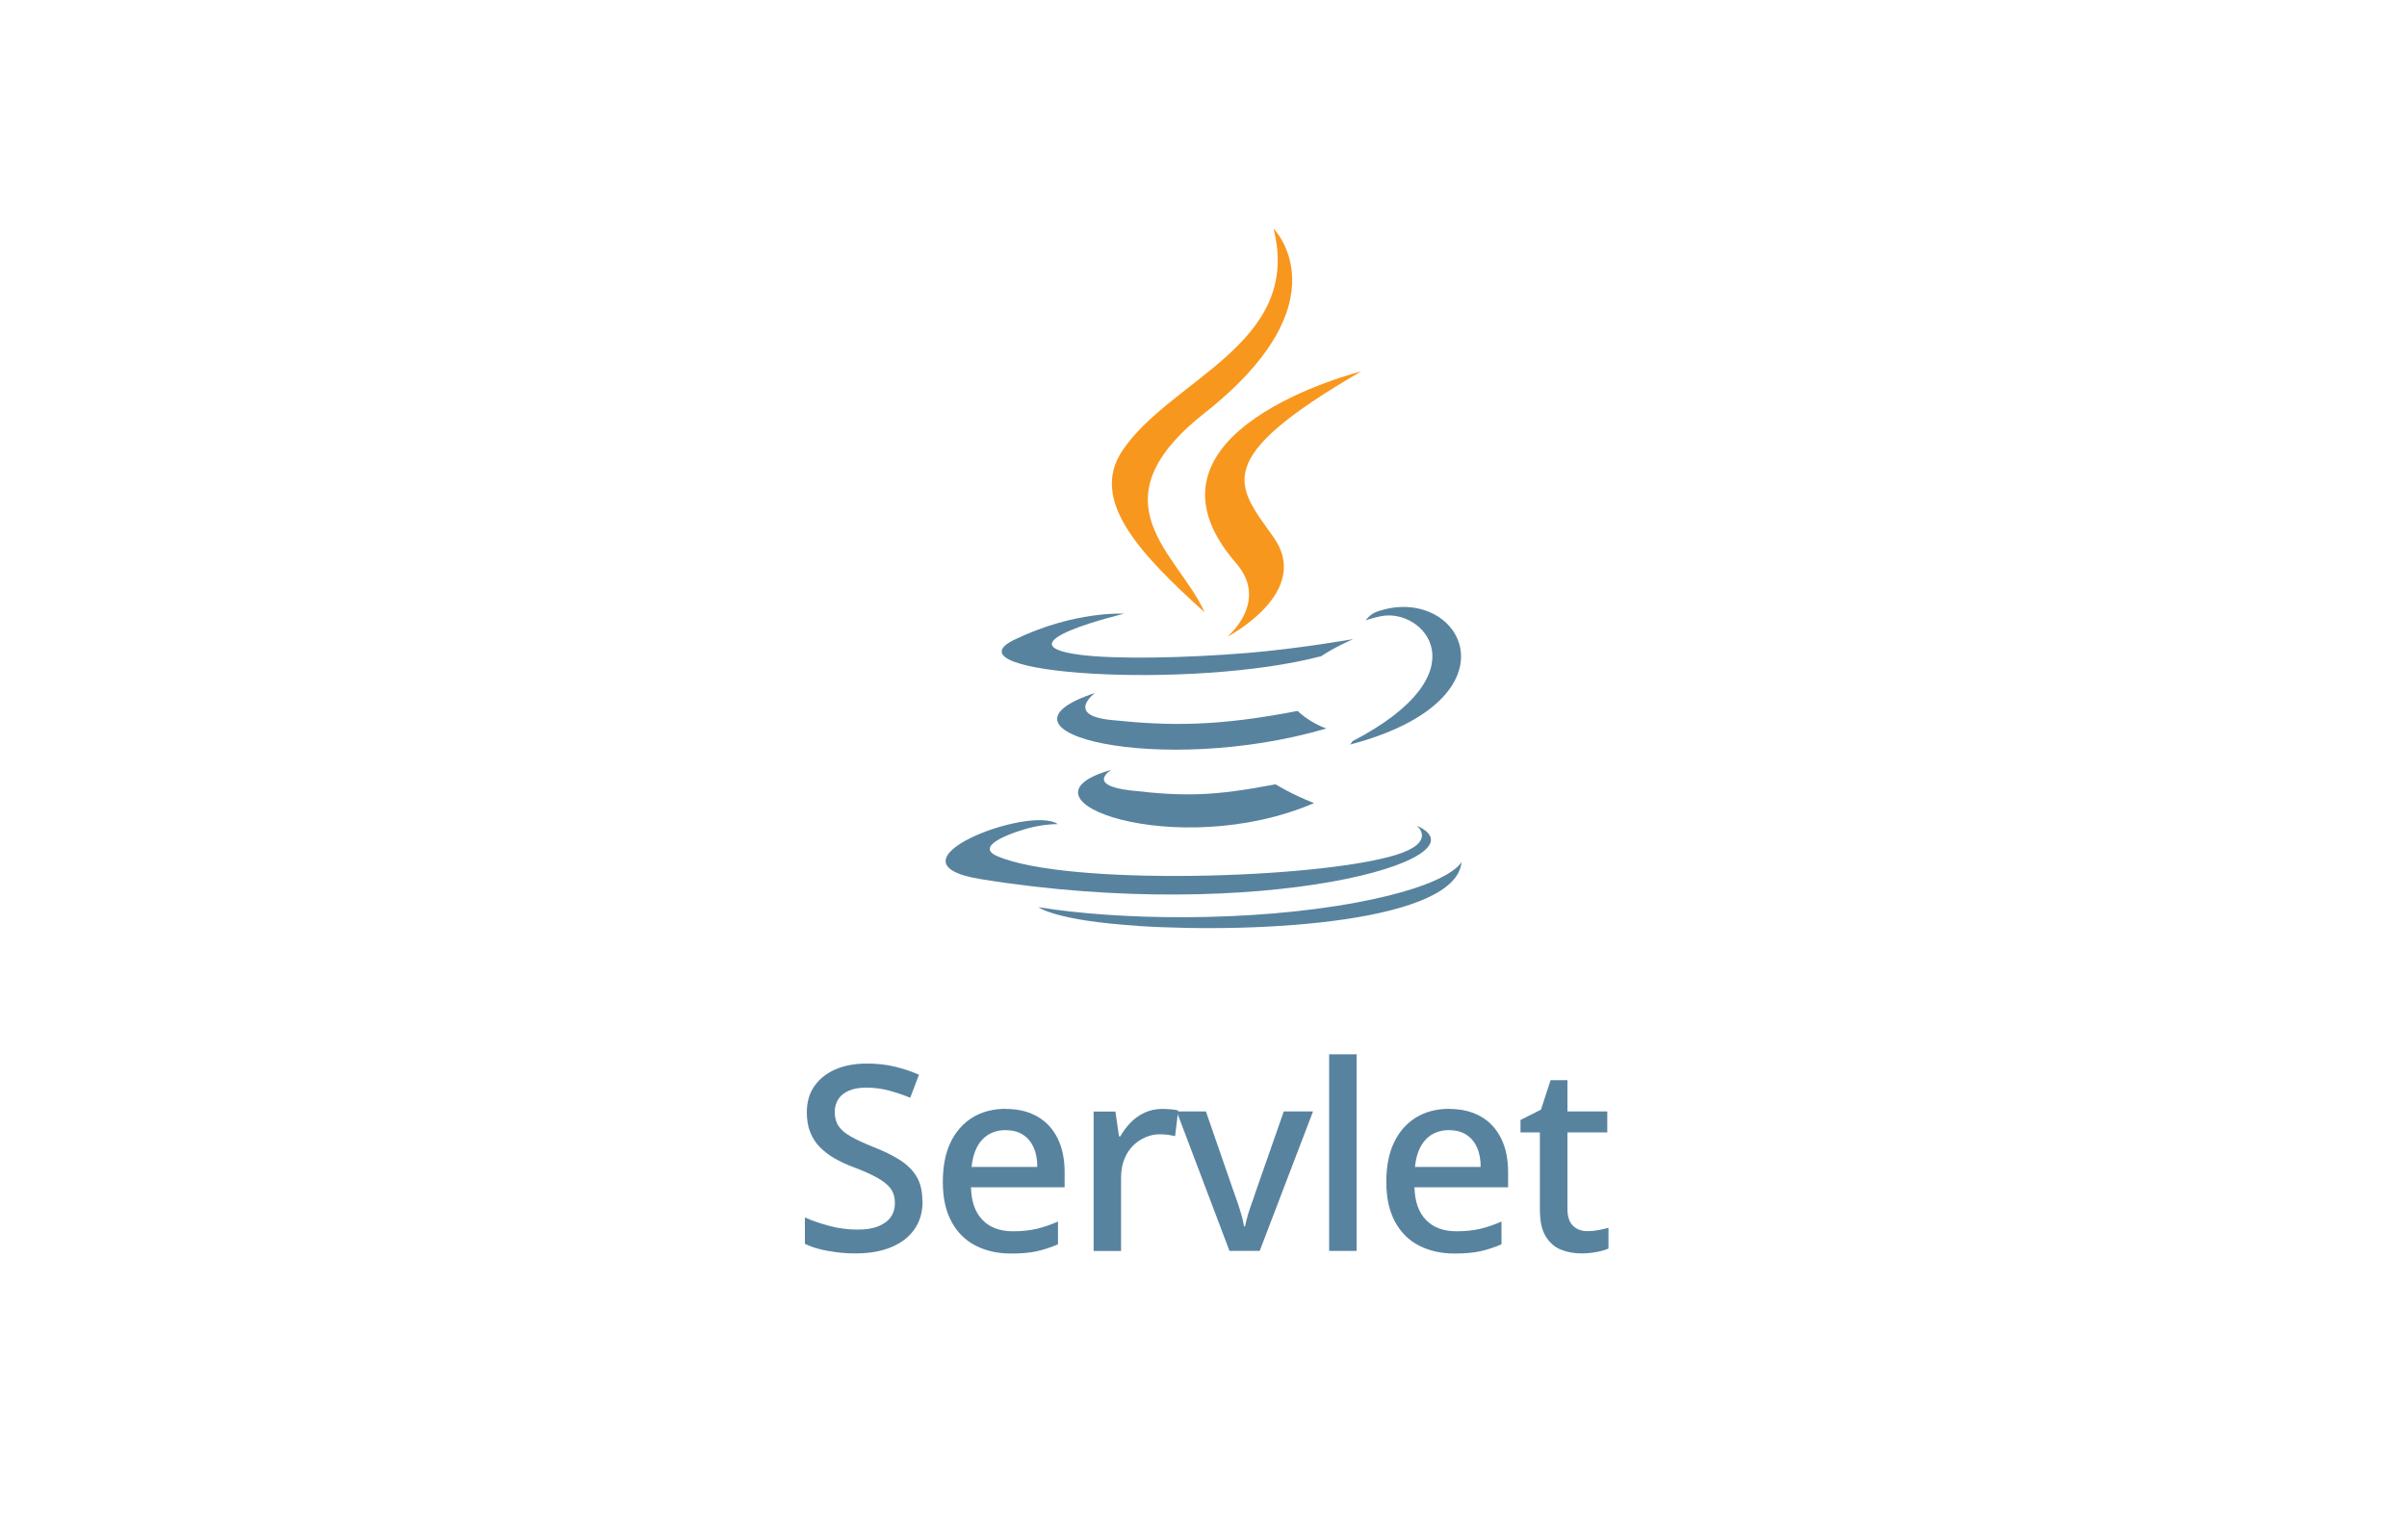 <svg xmlns="http://www.w3.org/2000/svg" width="200" height="128">
    <path d="M102.7 46.8c2.81 3.22-.73 6.13-.73 6.13s7.12-3.68 3.85-8.28c-3.05-4.3-5.4-6.43 7.28-13.78 0 0-19.9 4.97-10.4 15.93" style="fill:#f8971d"/>
    <path d="M105.82 19s6.04 6.04-5.73 15.33c-9.44 7.45-2.15 11.71 0 16.56-5.51-4.97-9.55-9.35-6.84-13.42 3.98-5.98 15.01-8.87 12.57-18.47" style="fill:#f8971d"/>
    <path d="M92.37 63.97s-2.22 1.29 1.58 1.73c4.61.53 6.97.45 12.04-.51 0 0 1.34.84 3.2 1.56-11.38 4.88-25.76-.28-16.82-2.77" style="fill:#58839f"/>
    <path d="M90.98 57.6s-2.49 1.84 1.31 2.24c4.92.51 8.81.55 15.53-.75 0 0 .93.94 2.39 1.46-13.76 4.03-29.09.32-19.24-2.95" style="fill:#58839f"/>
    <path d="M117.76 68.67s1.64 1.35-1.81 2.4c-6.57 1.99-27.34 2.59-33.11.08-2.08-.91 1.82-2.15 3.04-2.42 1.28-.27 2.01-.23 2.01-.23-2.31-1.63-14.91 3.19-6.4 4.57 23.21 3.76 42.3-1.69 36.29-4.41" style="fill:#58839f"/>
    <path d="M93.44 51s-10.57 2.51-3.74 3.42c2.88.38 8.63.29 13.98-.15 4.37-.37 8.76-1.15 8.76-1.15s-1.54.66-2.66 1.42c-10.73 2.82-31.46 1.51-25.49-1.37 5.05-2.44 9.15-2.16 9.15-2.16" style="fill:#58839f"/>
    <path d="M112.39 61.6c10.91-5.67 5.87-11.12 2.34-10.38-.86.18-1.25.34-1.25.34s.32-.5.93-.72c6.96-2.45 12.32 7.22-2.25 11.05 0 0 .17-.15.22-.29" style="fill:#58839f"/>
    <path d="M94.51 76.96c10.47.67 26.55-.37 26.93-5.33 0 0-.73 1.88-8.65 3.37-8.94 1.68-19.96 1.48-26.5.4 0 0 1.34 1.11 8.22 1.55" style="fill:#58839f"/>
    <path d="M76.66 99.82c0 .92-.22 1.7-.67 2.34-.44.64-1.08 1.14-1.91 1.49s-1.82.53-2.97.53c-.56 0-1.1-.03-1.61-.1s-1-.15-1.44-.27c-.44-.11-.84-.26-1.18-.43v-2.19c.57.26 1.25.49 2.02.7s1.56.31 2.37.31c.69 0 1.26-.09 1.72-.28s.8-.44 1.03-.77.34-.72.34-1.16c0-.47-.12-.87-.35-1.19-.24-.32-.6-.62-1.1-.9s-1.16-.58-1.99-.89c-.57-.21-1.09-.46-1.56-.72-.47-.27-.87-.58-1.23-.94s-.62-.77-.81-1.25c-.19-.47-.28-1.02-.28-1.66 0-.85.21-1.57.63-2.17s1.01-1.06 1.75-1.39c.75-.32 1.61-.48 2.6-.48.83 0 1.6.08 2.31.25s1.39.39 2.03.68l-.73 1.91c-.59-.24-1.18-.44-1.78-.6q-.9-.24-1.89-.24c-.57 0-1.05.09-1.44.26s-.68.41-.87.71-.29.65-.29 1.05c0 .47.11.87.32 1.18.22.32.56.61 1.03.87.47.27 1.1.56 1.87.87.86.33 1.59.69 2.2 1.08s1.07.85 1.39 1.39.47 1.21.47 2.01Z" style="fill:#58839f"/>
    <path d="M83.56 92.17c1.02 0 1.9.21 2.63.63.74.42 1.3 1.03 1.69 1.82s.58 1.72.58 2.79v1.27h-7.78c.03 1.18.34 2.08.95 2.71.6.63 1.45.95 2.54.95.73 0 1.38-.07 1.96-.2.57-.14 1.17-.34 1.78-.61v1.89c-.59.26-1.18.45-1.76.58s-1.3.19-2.13.19c-1.12 0-2.1-.22-2.96-.66s-1.52-1.1-2-1.99-.72-1.98-.72-3.29.21-2.39.64-3.29 1.04-1.59 1.83-2.08c.79-.48 1.71-.72 2.75-.72Zm.03 1.76c-.83 0-1.49.27-1.98.8s-.78 1.28-.88 2.26h5.46c0-.62-.1-1.15-.29-1.59s-.48-.8-.86-1.06-.86-.4-1.45-.4Z" style="fill:#58839f"/>
    <path d="M96.57 92.17c.22 0 .45.01.7.03s.46.05.63.1l-.26 2.13c-.19-.04-.39-.08-.6-.11s-.44-.04-.69-.04c-.4 0-.8.08-1.18.25-.39.17-.73.4-1.03.7s-.54.67-.72 1.12-.27.96-.27 1.55v6.08h-2.28V92.39h1.81l.3 2.06h.11c.23-.42.52-.8.86-1.15s.74-.63 1.18-.83q.66-.3 1.44-.3" style="fill:#58839f"/>
    <path d="m102.16 103.97-4.39-11.59h2.43l2.37 6.84c.1.27.21.58.32.91q.165.51.3.99c.09.32.14.59.17.81h.09a14.399 14.399 0 0 1 .52-1.81c.12-.34.23-.64.31-.9l2.39-6.84h2.43l-4.43 11.59h-2.52Z" style="fill:#58839f"/>
    <path d="M112.72 103.97h-2.28V87.63h2.28z" style="fill:#58839f"/>
    <path d="M120.41 92.17c1.02 0 1.9.21 2.63.63.74.42 1.3 1.03 1.69 1.82s.58 1.72.58 2.79v1.27h-7.78c.03 1.18.34 2.08.95 2.71.6.63 1.45.95 2.54.95.73 0 1.38-.07 1.96-.2.57-.14 1.17-.34 1.78-.61v1.89c-.59.26-1.18.45-1.76.58s-1.3.19-2.13.19c-1.12 0-2.1-.22-2.96-.66s-1.52-1.1-2-1.99-.72-1.98-.72-3.29.21-2.39.64-3.29 1.04-1.59 1.83-2.08c.79-.48 1.71-.72 2.75-.72Zm.02 1.76c-.83 0-1.49.27-1.98.8s-.78 1.28-.88 2.26h5.46c0-.62-.1-1.15-.29-1.59s-.48-.8-.86-1.06-.86-.4-1.45-.4Z" style="fill:#58839f"/>
    <path d="M131.91 102.33c.3 0 .61-.03.92-.09s.59-.12.82-.19v1.72c-.24.12-.57.21-.99.29s-.83.12-1.25.12c-.63 0-1.21-.11-1.73-.32s-.94-.59-1.26-1.12-.47-1.27-.47-2.21v-6.41h-1.61v-1.03l1.7-.86.8-2.45h1.4v2.6h3.31v1.74h-3.31v6.36c0 .63.15 1.1.46 1.4s.71.45 1.21.45" style="fill:#58839f"/>
</svg>
